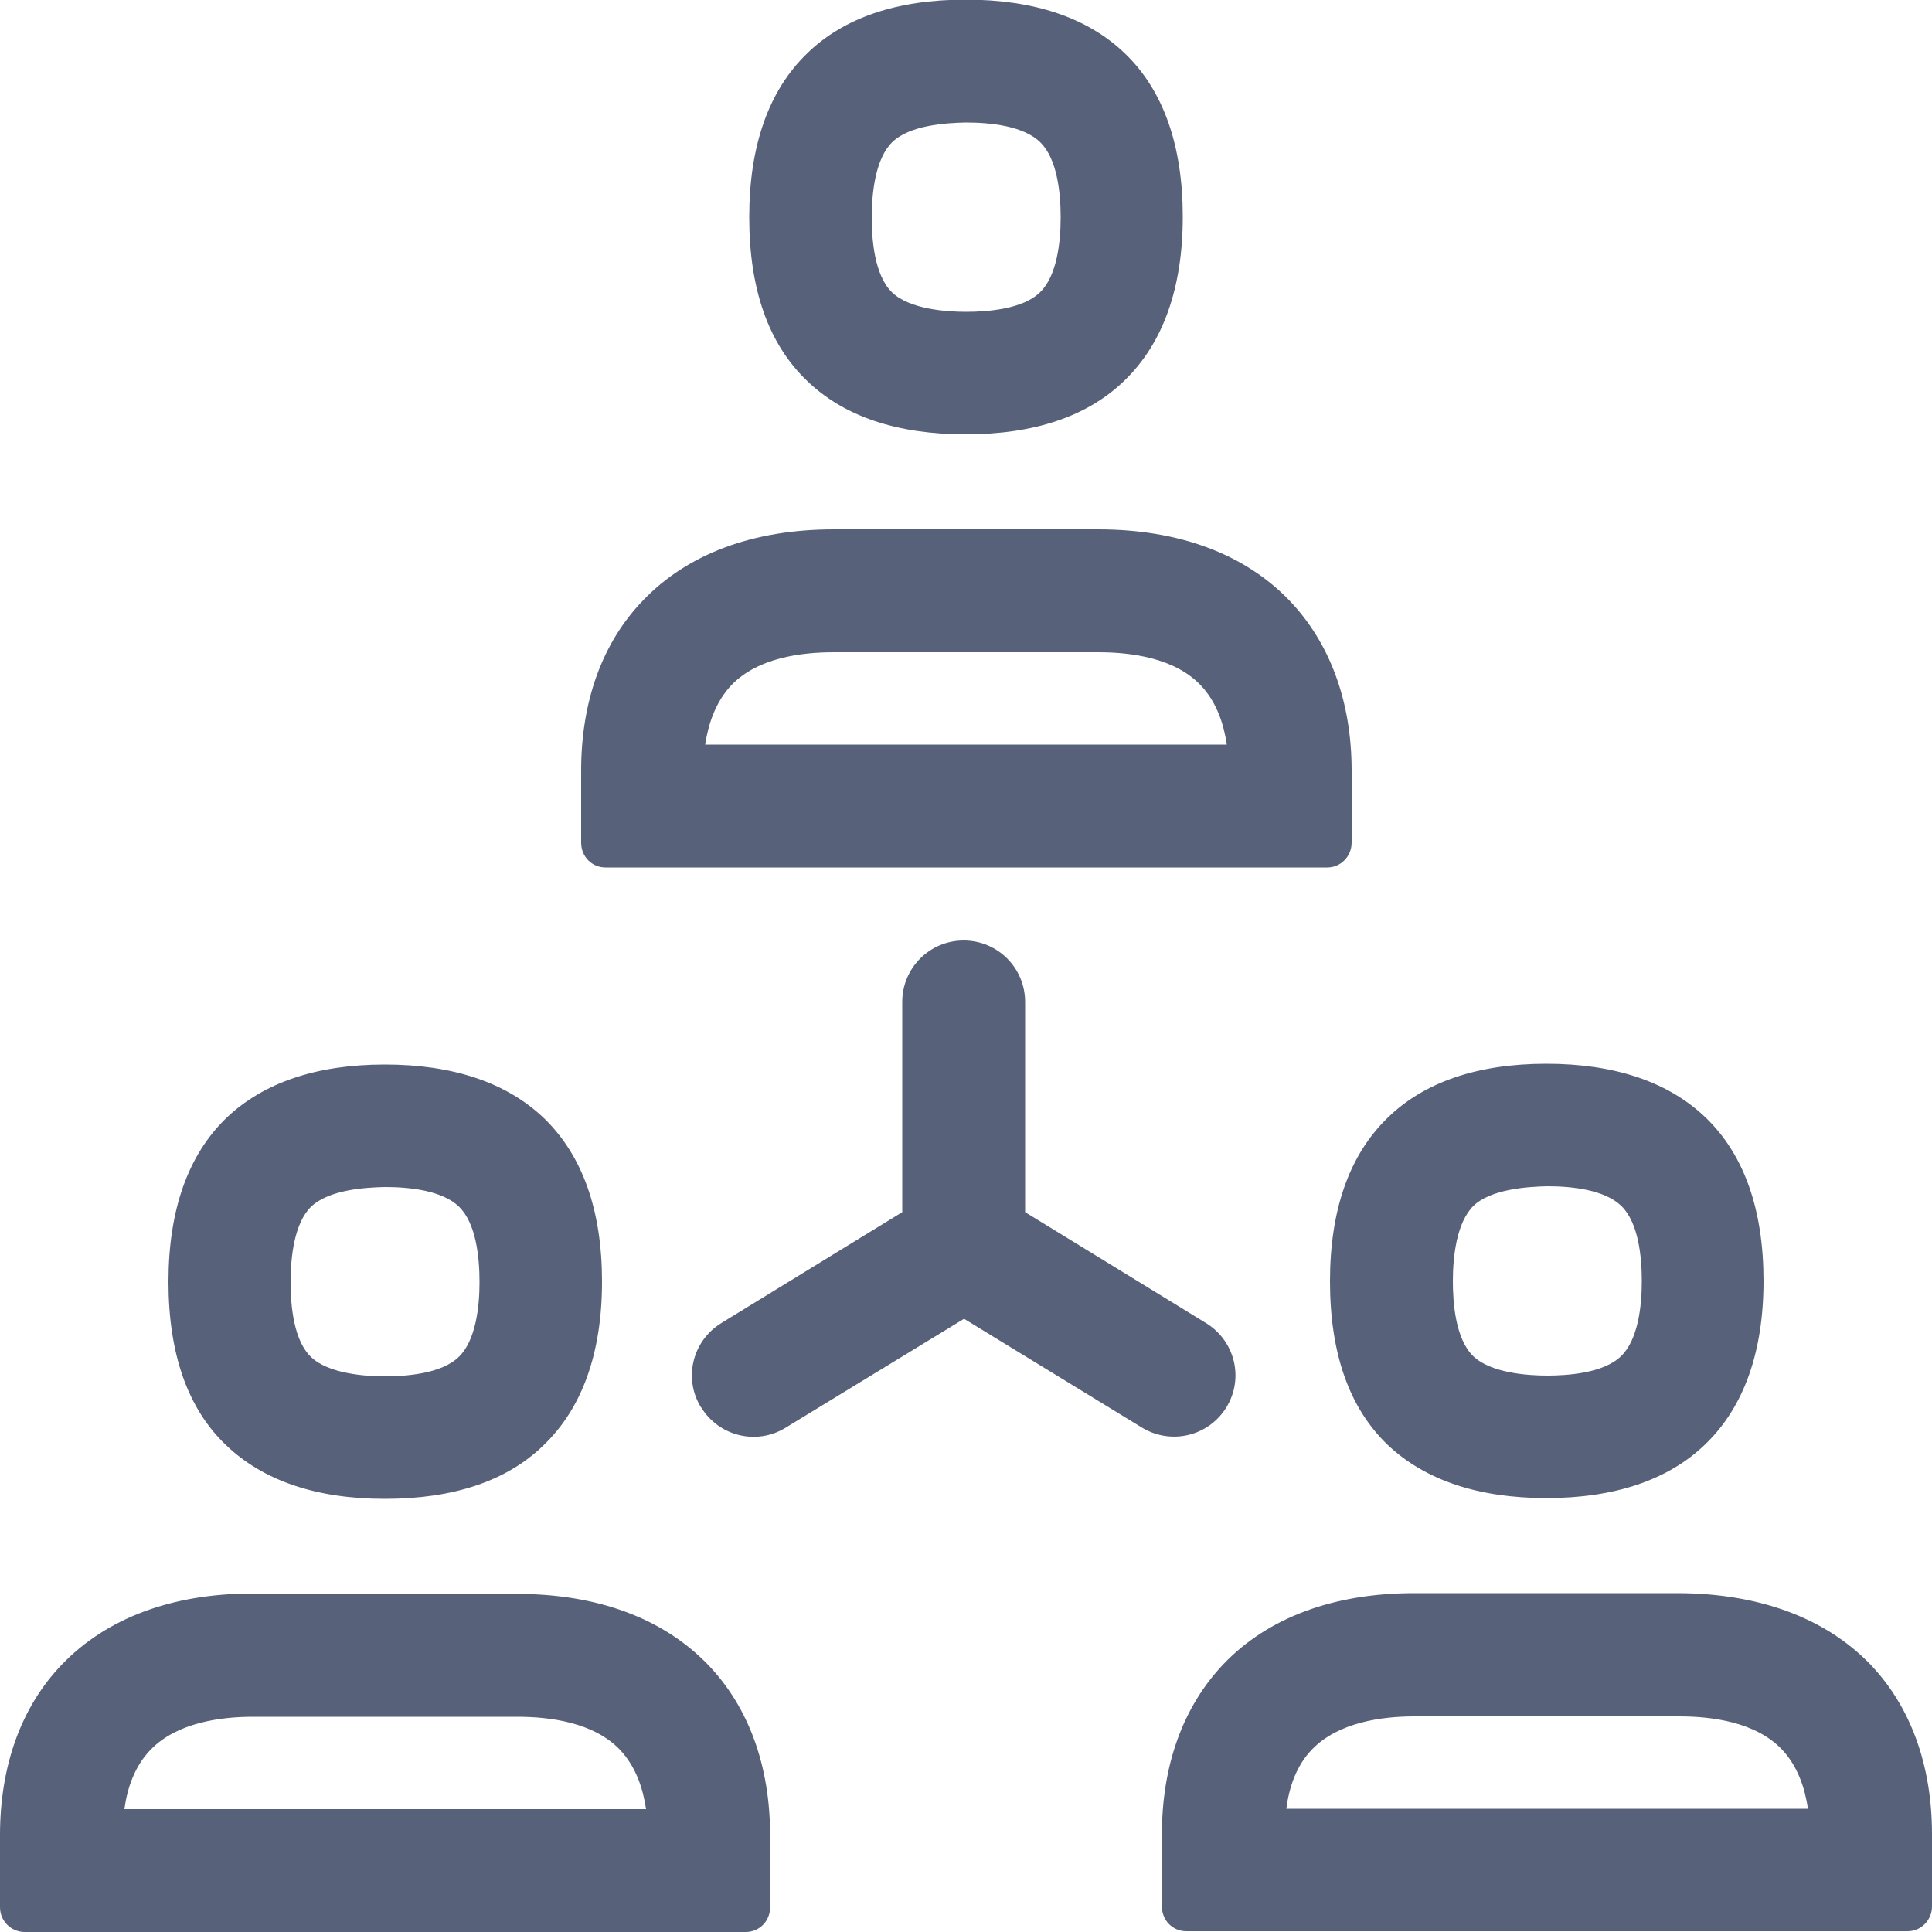 <?xml version="1.0" encoding="UTF-8"?>
<!-- Generator: Adobe Illustrator 24.3.0, SVG Export Plug-In . SVG Version: 6.00 Build 0)  -->
<svg xmlns="http://www.w3.org/2000/svg" xmlns:xlink="http://www.w3.org/1999/xlink" version="1.1" id="Capa_1" x="0px" y="0px" viewBox="0 0 500 500" style="enable-background:new 0 0 500 500;" xml:space="preserve">
<style type="text/css">
	.st0{fill-rule:evenodd;clip-rule:evenodd;fill:#006AFF;}
</style>
<path class="st0" d="M230.9,36.8c-4.3,4.2-5.3,12.9-5.3,19.5c0,5.3,0.6,14.9,5.3,19.4c4.5,4.3,13.9,5,19.1,5  c5.2,0,14.7-0.6,19.2-5.1c4.3-4.2,5.3-12.8,5.3-19.3c0-6.5-0.9-15.2-5.3-19.5c-4.3-4.2-12.8-5.1-19.2-5.1  C244.7,31.8,235.4,32.4,230.9,36.8z M249.9,112.4c-17.7,0-31.5-4.6-41.1-13.9c-10-9.6-14.9-23.8-14.9-42.3c0-18.4,5-32.7,14.9-42.3  c9.5-9.3,23.3-14,41.1-14s31.6,4.7,41.2,13.9c10,9.6,15,23.9,15,42.3s-5.1,32.7-15,42.3C281.5,107.8,267.6,112.4,249.9,112.4z   M189.3,177.3c-4.1,4.3-6,10.1-6.8,15.4h135c-0.8-5.3-2.6-11-6.8-15.4c-6.8-7.1-18.1-8.5-26.5-8.5h-68.4  C207.4,168.8,196.1,170.2,189.3,177.3z M156.7,224.5c-3.5,0-6.3-2.8-6.3-6.4l0,0v-18.7c0-17.9,5.5-33.2,16.1-44.1  c11.5-12,28.5-18.3,49.3-18.3h68.4c20.8,0,37.8,6.3,49.4,18.3c10.6,11,16.2,26.3,16.2,44.1v18.7c0,3.5-2.8,6.4-6.3,6.4  c0,0,0,0-0.1,0H156.7z M80.5,312.3c-4.3,4.2-5.3,12.9-5.3,19.5c0,6.5,0.9,15.2,5.3,19.4c4.5,4.3,13.9,5,19.1,5  c5.2,0,14.7-0.6,19.2-5.1c4.3-4.2,5.3-12.8,5.3-19.3c0-6.5-0.9-15.2-5.3-19.5c-4.3-4.2-12.8-5.1-19.1-5.1  C94.4,307.3,85.1,307.9,80.5,312.3z M99.6,387.9c-17.7,0-31.5-4.7-41.1-13.9c-10-9.5-14.9-23.8-14.9-42.3c0-18.4,5-32.7,14.9-42.3  c9.6-9.2,23.4-13.9,41.1-13.9s31.6,4.7,41.2,13.9c10,9.7,15,23.9,15,42.3c0,18.4-5.1,32.7-15.1,42.3  C131.2,383.3,117.3,387.9,99.6,387.9z M32.2,468.2h135c-0.8-5.3-2.6-11-6.8-15.4c-6.8-7.1-18.2-8.5-26.5-8.5H65.4  c-8.3,0-19.6,1.5-26.4,8.5C34.8,457.1,32.9,462.9,32.2,468.2L32.2,468.2z M133.8,412.5c20.8,0,37.8,6.3,49.4,18.3  c10.6,11,16.1,26.3,16.1,44.2v18.6c0,3.6-2.8,6.4-6.3,6.4H6.4c-3.5,0-6.4-2.8-6.4-6.4l0,0v-18.7c0-17.9,5.5-33.2,16-44.1  c11.5-12,28.5-18.4,49.3-18.4L133.8,412.5L133.8,412.5z M381.3,312.1c-4.3,4.3-5.3,12.9-5.3,19.5c0,5.3,0.6,14.9,5.3,19.4  c4.5,4.3,13.9,5,19.1,5c5.2,0,14.7-0.6,19.2-5.1c4.3-4.2,5.3-12.8,5.3-19.3c0-6.5-0.9-15.2-5.3-19.5c-4.3-4.2-12.8-5.1-19.1-5.1  C395.1,307.1,385.7,307.8,381.3,312.1z M359.1,373.9c-10-9.6-14.9-23.8-14.9-42.3s5-32.7,14.9-42.3c9.5-9.3,23.4-14,41.1-14  c17.7,0,31.6,4.7,41.2,13.9c10,9.6,15,23.9,15,42.3s-5.1,32.7-15.1,42.3c-9.5,9.2-23.4,13.9-41.1,13.9  C382.5,387.7,368.7,383,359.1,373.9z M332.9,468.1h135c-0.8-5.3-2.6-11-6.8-15.4c-6.8-7.1-18.2-8.5-26.5-8.5H366  c-8.3,0-19.6,1.5-26.4,8.5C335.4,457,333.6,462.7,332.9,468.1L332.9,468.1z M483.9,430.6c10.6,11,16.1,26.3,16.1,44.1v18.7  c0,3.5-2.8,6.4-6.3,6.4l0,0H307c-3.5,0-6.3-2.8-6.3-6.4l0,0v-18.7c0-17.9,5.5-33.1,16-44.1c11.5-12,28.5-18.3,49.3-18.3h68.4  C455.3,412.4,472.3,418.7,483.9,430.6z M317.4,364.2c-4.6,7.5-14.3,9.8-21.8,5.3l-46.1-28.2l-46.2,28.2c-7.5,4.6-17.2,2.2-21.8-5.2  c0,0,0-0.1-0.1-0.1c-4.6-7.5-2.2-17.2,5.3-21.8l46.8-28.7v-54.4c0-8.8,7.1-15.9,15.9-15.9c8.8,0,15.9,7.1,15.9,15.9v54.4l46.8,28.7  C319.6,347,322,356.7,317.4,364.2z" style="fill: #58617a;"/>
</svg>
